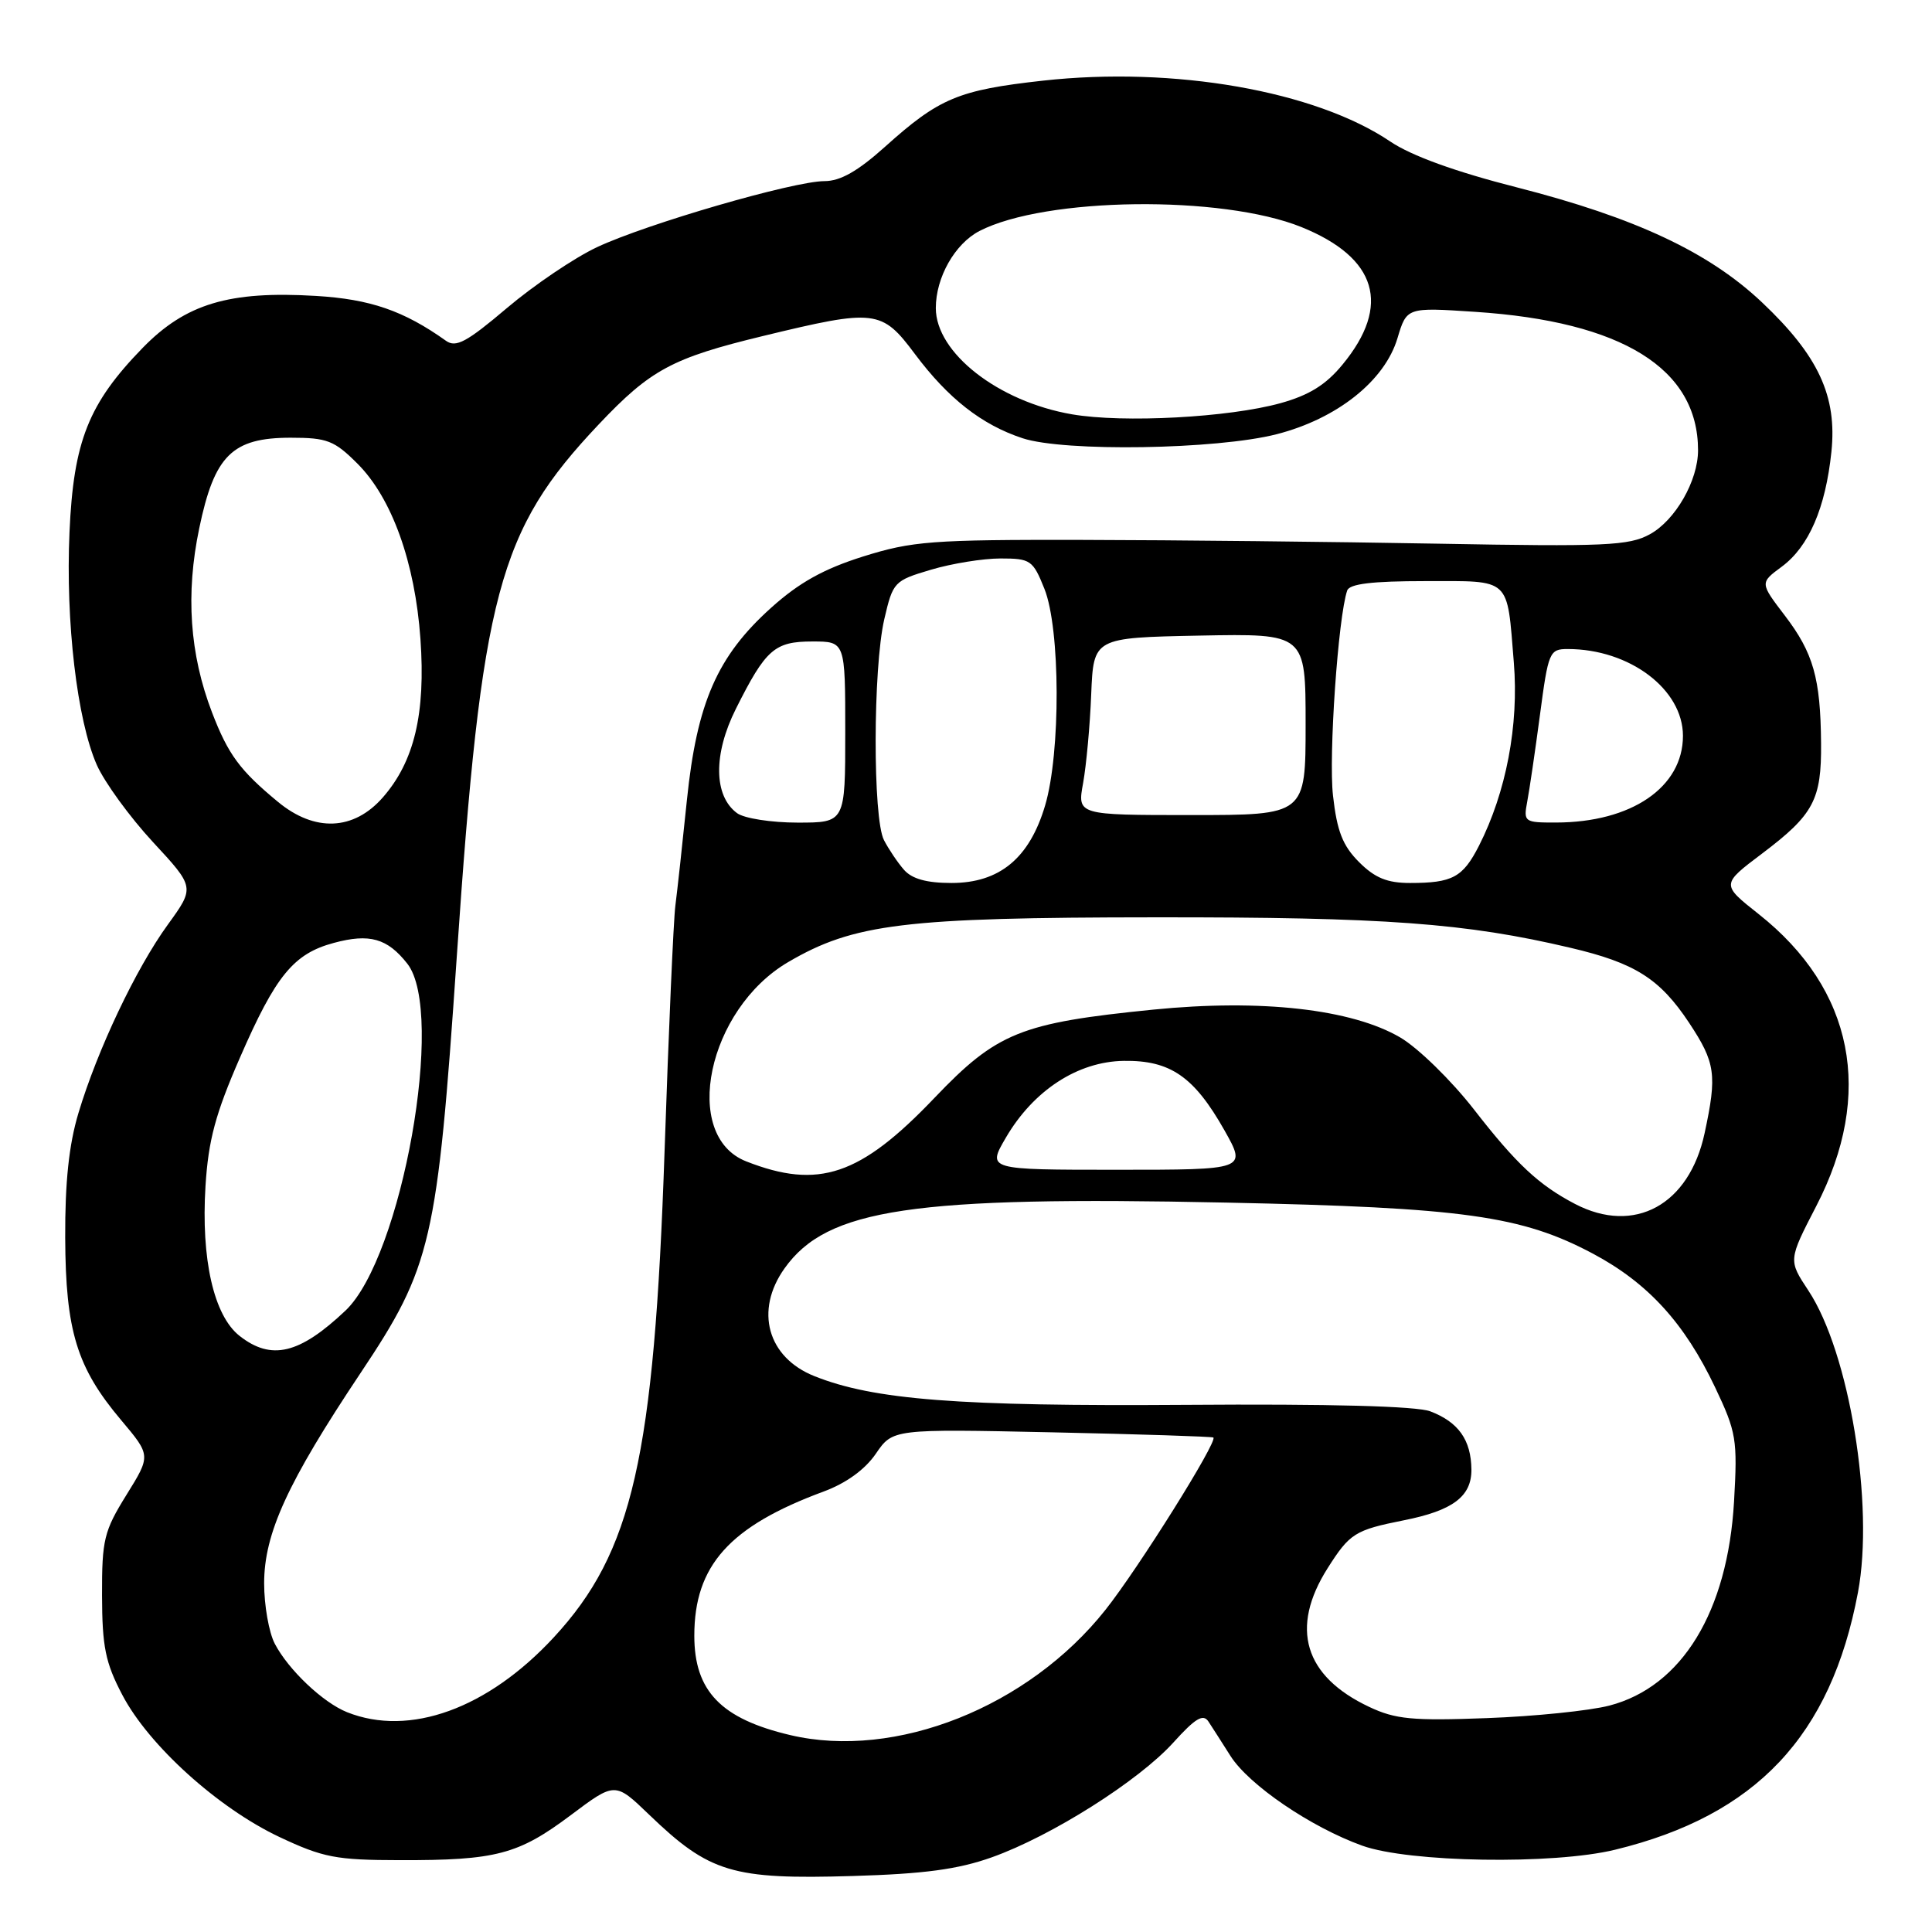 <?xml version="1.0" encoding="UTF-8" standalone="no"?>
<!DOCTYPE svg PUBLIC "-//W3C//DTD SVG 1.1//EN" "http://www.w3.org/Graphics/SVG/1.1/DTD/svg11.dtd" >
<svg xmlns="http://www.w3.org/2000/svg" xmlns:xlink="http://www.w3.org/1999/xlink" version="1.1" viewBox="0 0 256 256">
 <g >
 <path fill="currentColor"
d=" M 131.43 246.10 C 139.34 243.28 150.89 235.97 155.49 230.88 C 158.40 227.66 159.43 227.05 160.13 228.12 C 160.63 228.88 161.94 230.93 163.05 232.68 C 165.50 236.53 173.70 242.11 180.50 244.56 C 186.69 246.79 205.79 247.10 214.00 245.10 C 232.68 240.56 242.61 230.03 246.19 211.00 C 248.37 199.42 245.05 179.20 239.61 170.99 C 236.96 166.98 236.96 166.98 240.66 159.82 C 248.37 144.93 245.64 131.09 233.03 121.12 C 228.06 117.19 228.06 117.19 233.50 113.09 C 240.32 107.94 241.37 105.98 241.30 98.47 C 241.23 89.88 240.28 86.52 236.51 81.58 C 233.19 77.23 233.19 77.23 236.09 75.09 C 239.68 72.43 241.89 67.33 242.67 59.88 C 243.44 52.50 240.96 47.14 233.48 40.07 C 226.44 33.41 216.69 28.84 201.00 24.83 C 192.83 22.75 187.02 20.64 184.23 18.76 C 174.28 12.04 155.56 8.76 138.17 10.69 C 127.00 11.93 124.44 13.00 117.29 19.43 C 113.67 22.68 111.35 24.00 109.25 24.00 C 105.17 24.00 85.68 29.66 79.09 32.76 C 76.11 34.16 70.76 37.78 67.19 40.80 C 61.86 45.32 60.42 46.10 59.10 45.16 C 53.50 41.17 49.06 39.64 41.85 39.21 C 30.35 38.52 24.60 40.25 18.90 46.10 C 11.73 53.47 9.74 58.47 9.21 70.49 C 8.68 82.36 10.21 95.43 12.83 101.36 C 13.85 103.66 17.19 108.25 20.25 111.56 C 25.82 117.57 25.82 117.57 22.25 122.50 C 18.02 128.32 12.90 139.12 10.39 147.50 C 9.13 151.69 8.61 156.67 8.64 164.00 C 8.69 176.36 10.18 181.21 16.04 188.16 C 20.00 192.86 20.00 192.86 16.75 198.09 C 13.78 202.88 13.50 204.01 13.52 211.41 C 13.54 218.21 13.96 220.31 16.21 224.59 C 19.70 231.26 28.88 239.56 37.00 243.40 C 42.82 246.14 44.50 246.47 53.00 246.48 C 65.74 246.51 68.67 245.73 75.60 240.54 C 81.50 236.11 81.50 236.11 86.00 240.44 C 94.01 248.15 97.03 249.06 113.00 248.58 C 122.47 248.30 126.94 247.70 131.43 246.10 Z  M 104.72 229.91 C 95.54 227.75 92.00 224.08 92.00 216.74 C 92.00 207.44 96.67 202.24 109.15 197.63 C 112.12 196.53 114.62 194.72 116.05 192.63 C 118.30 189.34 118.30 189.34 139.40 189.79 C 151.01 190.04 160.62 190.35 160.78 190.48 C 161.37 191.00 150.84 207.82 146.48 213.31 C 136.26 226.20 118.66 233.19 104.72 229.91 Z  M 46.00 226.88 C 42.81 225.61 38.22 221.27 36.41 217.80 C 35.63 216.31 35.00 212.71 35.00 209.80 C 35.00 203.19 38.10 196.43 47.77 181.94 C 57.19 167.84 57.94 164.59 60.52 126.84 C 63.82 78.53 66.00 70.34 79.34 56.23 C 86.20 48.98 89.06 47.44 101.07 44.53 C 116.01 40.91 116.83 41.01 121.24 46.92 C 125.64 52.80 130.09 56.29 135.50 58.07 C 141.02 59.89 161.21 59.57 169.15 57.54 C 177.16 55.49 183.48 50.47 185.17 44.82 C 186.40 40.72 186.40 40.72 195.46 41.32 C 214.95 42.60 225.00 48.84 225.00 59.66 C 225.00 63.70 221.99 68.94 218.62 70.79 C 215.85 72.31 212.73 72.45 190.50 72.04 C 176.75 71.79 155.60 71.56 143.50 71.54 C 123.42 71.50 120.88 71.70 114.36 73.74 C 109.13 75.39 105.88 77.20 102.17 80.54 C 95.04 86.95 92.35 93.10 91.02 106.00 C 90.43 111.78 89.74 118.08 89.49 120.00 C 89.24 121.92 88.60 136.55 88.06 152.50 C 86.68 193.13 83.82 205.68 73.37 216.97 C 64.62 226.42 54.27 230.17 46.00 226.88 Z  M 181.42 226.17 C 172.81 222.11 170.89 215.72 175.92 207.79 C 178.85 203.17 179.54 202.74 186.00 201.45 C 192.51 200.16 195.00 198.29 194.97 194.72 C 194.93 190.80 193.25 188.43 189.52 187.01 C 187.70 186.32 176.23 186.01 157.10 186.15 C 126.99 186.36 115.77 185.49 107.90 182.34 C 101.69 179.86 99.97 173.65 103.96 168.06 C 109.59 160.15 120.88 158.47 162.50 159.35 C 193.93 160.01 201.63 161.09 211.10 166.13 C 218.37 170.01 223.21 175.31 227.26 183.83 C 230.08 189.77 230.24 190.73 229.77 198.95 C 228.93 213.55 222.86 223.50 213.25 226.00 C 210.64 226.68 203.32 227.43 197.00 227.66 C 187.15 228.03 184.91 227.82 181.42 226.17 Z  M 31.74 177.01 C 28.32 174.32 26.63 166.84 27.23 157.15 C 27.61 151.07 28.55 147.58 31.80 140.13 C 36.53 129.27 38.90 126.37 44.23 124.94 C 48.96 123.66 51.33 124.33 53.97 127.69 C 59.05 134.14 53.26 166.57 45.78 173.66 C 39.68 179.43 35.95 180.32 31.74 177.01 Z  M 208.70 159.53 C 203.90 157.02 200.92 154.24 195.30 147.00 C 192.29 143.14 187.92 138.87 185.54 137.47 C 179.12 133.71 167.10 132.35 152.81 133.78 C 135.24 135.54 132.10 136.80 123.80 145.50 C 113.99 155.78 108.46 157.65 98.88 153.89 C 90.23 150.50 93.75 133.74 104.44 127.48 C 113.13 122.39 119.83 121.57 153.00 121.55 C 183.55 121.52 194.21 122.31 208.10 125.59 C 216.66 127.60 219.94 129.68 223.83 135.55 C 227.31 140.82 227.54 142.40 225.87 150.15 C 223.83 159.67 216.57 163.63 208.70 159.53 Z  M 133.28 150.75 C 136.94 144.48 142.80 140.66 148.91 140.57 C 155.07 140.48 158.22 142.65 162.25 149.78 C 165.19 155.00 165.19 155.00 147.99 155.00 C 130.80 155.00 130.80 155.00 133.28 150.75 Z  M 119.78 115.25 C 118.94 114.29 117.75 112.52 117.13 111.32 C 115.64 108.44 115.67 88.57 117.17 82.06 C 118.32 77.10 118.47 76.94 123.36 75.49 C 126.11 74.67 130.26 74.00 132.57 74.00 C 136.55 74.00 136.87 74.22 138.39 78.02 C 140.51 83.31 140.56 99.74 138.48 106.74 C 136.41 113.72 132.44 117.00 126.08 117.00 C 122.79 117.00 120.84 116.46 119.78 115.25 Z  M 180.08 114.23 C 177.92 112.07 177.16 110.15 176.63 105.43 C 176.03 100.16 177.31 81.75 178.51 78.25 C 178.81 77.36 181.82 77.00 188.86 77.00 C 200.32 77.00 199.66 76.39 200.59 87.78 C 201.27 96.11 199.57 104.99 195.97 112.07 C 193.83 116.26 192.46 117.00 186.84 117.00 C 183.81 117.00 182.18 116.33 180.08 114.23 Z  M 36.83 106.25 C 31.78 102.08 30.23 99.97 28.09 94.39 C 25.13 86.67 24.58 78.71 26.40 70.00 C 28.41 60.33 30.77 58.00 38.52 58.00 C 43.35 58.00 44.30 58.37 47.37 61.44 C 51.93 66.00 54.99 74.52 55.71 84.65 C 56.41 94.56 54.90 100.90 50.72 105.67 C 46.86 110.07 41.70 110.28 36.83 106.25 Z  M 97.67 107.75 C 94.56 105.47 94.49 99.94 97.51 93.92 C 101.47 86.02 102.63 85.00 107.65 85.00 C 112.00 85.00 112.00 85.00 112.00 97.00 C 112.00 109.00 112.00 109.00 105.69 109.00 C 102.21 109.00 98.61 108.44 97.67 107.75 Z  M 202.36 106.25 C 202.65 104.74 203.41 99.56 204.05 94.75 C 205.16 86.36 205.31 86.00 207.74 86.00 C 215.92 86.00 223.00 91.33 223.00 97.50 C 223.00 104.32 216.17 108.98 206.17 108.99 C 201.99 109.00 201.86 108.91 202.36 106.25 Z  M 143.52 103.75 C 143.94 101.41 144.43 96.12 144.59 92.00 C 144.90 84.50 144.90 84.50 158.95 84.22 C 173.00 83.95 173.00 83.95 173.00 95.97 C 173.00 108.00 173.00 108.00 157.87 108.00 C 142.74 108.00 142.74 108.00 143.52 103.75 Z  M 142.05 54.90 C 132.28 53.22 124.00 46.75 124.00 40.82 C 124.00 36.75 126.53 32.30 129.78 30.61 C 138.50 26.11 161.89 25.82 172.45 30.09 C 182.48 34.15 184.37 40.46 177.89 48.31 C 175.69 50.99 173.46 52.37 169.68 53.42 C 162.83 55.32 148.85 56.07 142.05 54.90 Z "/>
</g>
</svg>